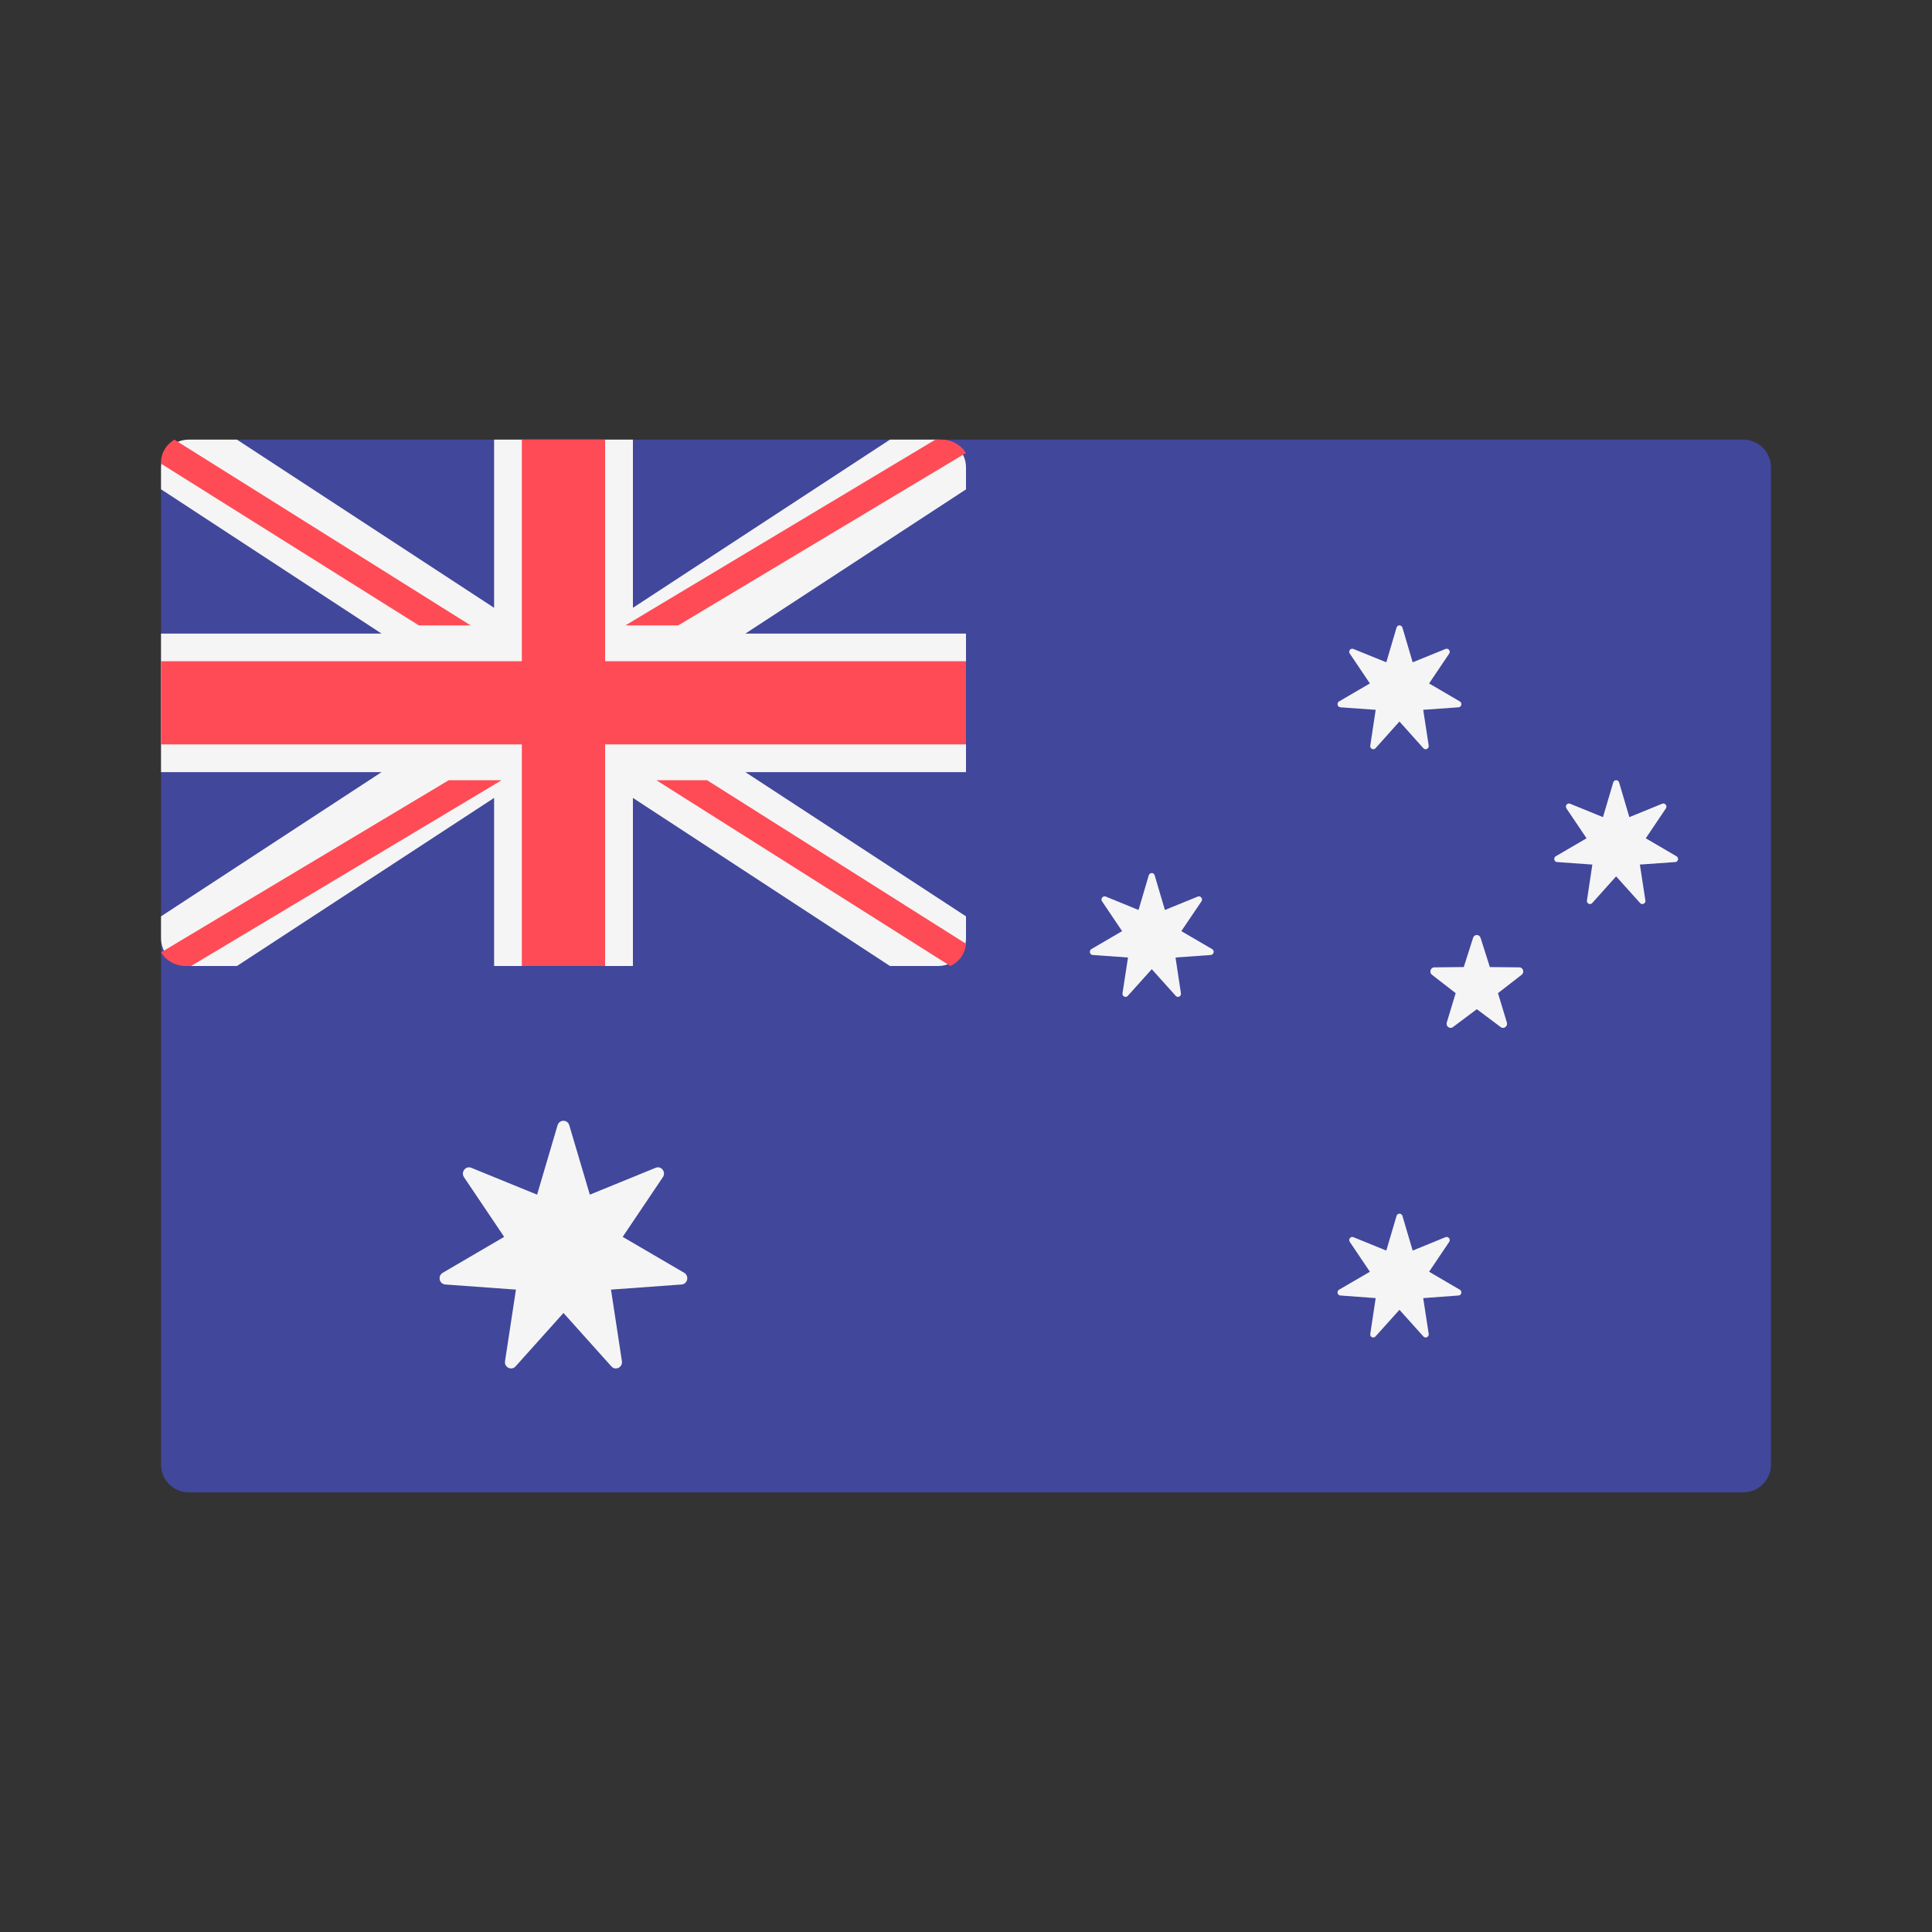 <svg width="20" height="20" viewBox="0 0 20 20" fill="none" xmlns="http://www.w3.org/2000/svg">
<rect x="0" y="0" width="20" height="20" fill="#333333" stroke="none"/>
<path d="M18.046 15.449H1.954C1.795 15.449 1.667 15.32 1.667 15.162V4.838C1.667 4.68 1.795 4.551 1.954 4.551H18.046C18.204 4.551 18.333 4.68 18.333 4.838V15.162C18.333 15.32 18.204 15.449 18.046 15.449Z" fill="#41479B"/>
<path d="M9.712 4.551H9.213L6.552 6.292V4.551H5.115V6.292L2.453 4.551H1.954C1.795 4.551 1.667 4.68 1.667 4.838V5.065L3.95 6.559H1.667V7.993H3.95L1.667 9.486V9.713C1.667 9.872 1.795 10 1.954 10H2.453L5.115 8.26V10H6.552V8.26L9.213 10H9.712C9.871 10 10 9.872 10 9.713V9.486L7.716 7.993H10V6.559H7.716L10 5.066V4.838C10 4.68 9.871 4.551 9.712 4.551Z" fill="#F5F5F5"/>
<path d="M10 6.845H6.264V4.551H5.402V6.845H1.667V7.706H5.402V10H6.264V7.706H10V6.845Z" fill="#FF4B55"/>
<path d="M4.872 6.474L1.805 4.551C1.724 4.601 1.667 4.685 1.667 4.785V4.8L4.336 6.474H4.872Z" fill="#FF4B55"/>
<path d="M7.021 6.474L10 4.689C9.948 4.608 9.857 4.551 9.747 4.551H9.683L6.474 6.474H7.021Z" fill="#FF4B55"/>
<path d="M4.645 8.077L1.667 9.859C1.718 9.942 1.811 10 1.922 10H1.978L5.192 8.077H4.645Z" fill="#FF4B55"/>
<path d="M10 9.77L7.32 8.077H6.795L9.838 10C9.929 9.959 9.991 9.872 10 9.77Z" fill="#FF4B55"/>
<path d="M5.893 11.648L6.106 12.367L6.787 12.089C6.845 12.065 6.898 12.133 6.862 12.186L6.446 12.804L7.083 13.176C7.137 13.208 7.118 13.293 7.056 13.297L6.325 13.35L6.438 14.091C6.447 14.155 6.371 14.192 6.329 14.145L5.833 13.592L5.337 14.145C5.295 14.192 5.218 14.155 5.228 14.091L5.341 13.35L4.61 13.297C4.547 13.293 4.528 13.208 4.583 13.176L5.219 12.804L4.803 12.186C4.768 12.133 4.821 12.065 4.879 12.089L5.56 12.367L5.772 11.648C5.791 11.587 5.875 11.587 5.893 11.648Z" fill="#F5F5F5"/>
<path d="M14.518 6.497L14.624 6.856L14.964 6.718C14.993 6.706 15.02 6.74 15.002 6.766L14.794 7.075L15.112 7.261C15.139 7.277 15.13 7.319 15.099 7.322L14.733 7.348L14.79 7.719C14.794 7.75 14.756 7.769 14.735 7.746L14.487 7.469L14.239 7.746C14.218 7.769 14.18 7.75 14.185 7.719L14.241 7.348L13.876 7.322C13.844 7.319 13.835 7.277 13.862 7.261L14.181 7.075L13.973 6.766C13.955 6.74 13.981 6.706 14.01 6.718L14.351 6.856L14.457 6.497C14.466 6.466 14.508 6.466 14.518 6.497Z" fill="#F5F5F5"/>
<path d="M11.953 9.061L12.059 9.42L12.4 9.281C12.429 9.27 12.455 9.304 12.438 9.33L12.229 9.639L12.548 9.825C12.575 9.841 12.566 9.883 12.534 9.886L12.169 9.912L12.225 10.283C12.23 10.314 12.192 10.333 12.171 10.309L11.923 10.033L11.675 10.309C11.654 10.333 11.616 10.314 11.62 10.283L11.677 9.912L11.311 9.886C11.28 9.883 11.271 9.841 11.298 9.825L11.616 9.639L11.408 9.33C11.39 9.304 11.417 9.27 11.446 9.281L11.786 9.42L11.892 9.061C11.902 9.03 11.944 9.03 11.953 9.061Z" fill="#F5F5F5"/>
<path d="M16.761 8.1L16.867 8.459L17.207 8.32C17.236 8.308 17.263 8.342 17.245 8.369L17.037 8.678L17.355 8.864C17.383 8.88 17.373 8.922 17.342 8.924L16.976 8.95L17.033 9.321C17.038 9.353 16.999 9.372 16.978 9.348L16.73 9.072L16.483 9.348C16.461 9.372 16.423 9.353 16.428 9.321L16.484 8.95L16.119 8.924C16.088 8.922 16.078 8.88 16.105 8.864L16.424 8.678L16.216 8.369C16.198 8.342 16.224 8.308 16.253 8.32L16.594 8.459L16.7 8.1C16.709 8.069 16.752 8.069 16.761 8.1Z" fill="#F5F5F5"/>
<path d="M14.518 12.587L14.624 12.946L14.964 12.807C14.993 12.796 15.02 12.829 15.002 12.856L14.794 13.165L15.112 13.351C15.139 13.367 15.13 13.409 15.099 13.411L14.733 13.438L14.79 13.809C14.794 13.84 14.756 13.859 14.735 13.835L14.487 13.559L14.239 13.835C14.218 13.859 14.18 13.84 14.185 13.809L14.241 13.438L13.876 13.411C13.844 13.409 13.835 13.367 13.862 13.351L14.181 13.165L13.973 12.856C13.955 12.829 13.981 12.796 14.01 12.807L14.351 12.946L14.457 12.587C14.466 12.556 14.508 12.556 14.518 12.587Z" fill="#F5F5F5"/>
<path d="M15.249 9.709L15.153 10.011L14.848 10.014C14.809 10.014 14.792 10.067 14.824 10.091L15.069 10.281L14.977 10.585C14.965 10.624 15.008 10.656 15.04 10.633L15.288 10.447L15.536 10.633C15.568 10.656 15.611 10.624 15.599 10.585L15.507 10.281L15.752 10.091C15.784 10.067 15.767 10.014 15.728 10.014L15.423 10.011L15.327 9.709C15.314 9.669 15.261 9.669 15.249 9.709Z" fill="#F5F5F5"/>
</svg>
